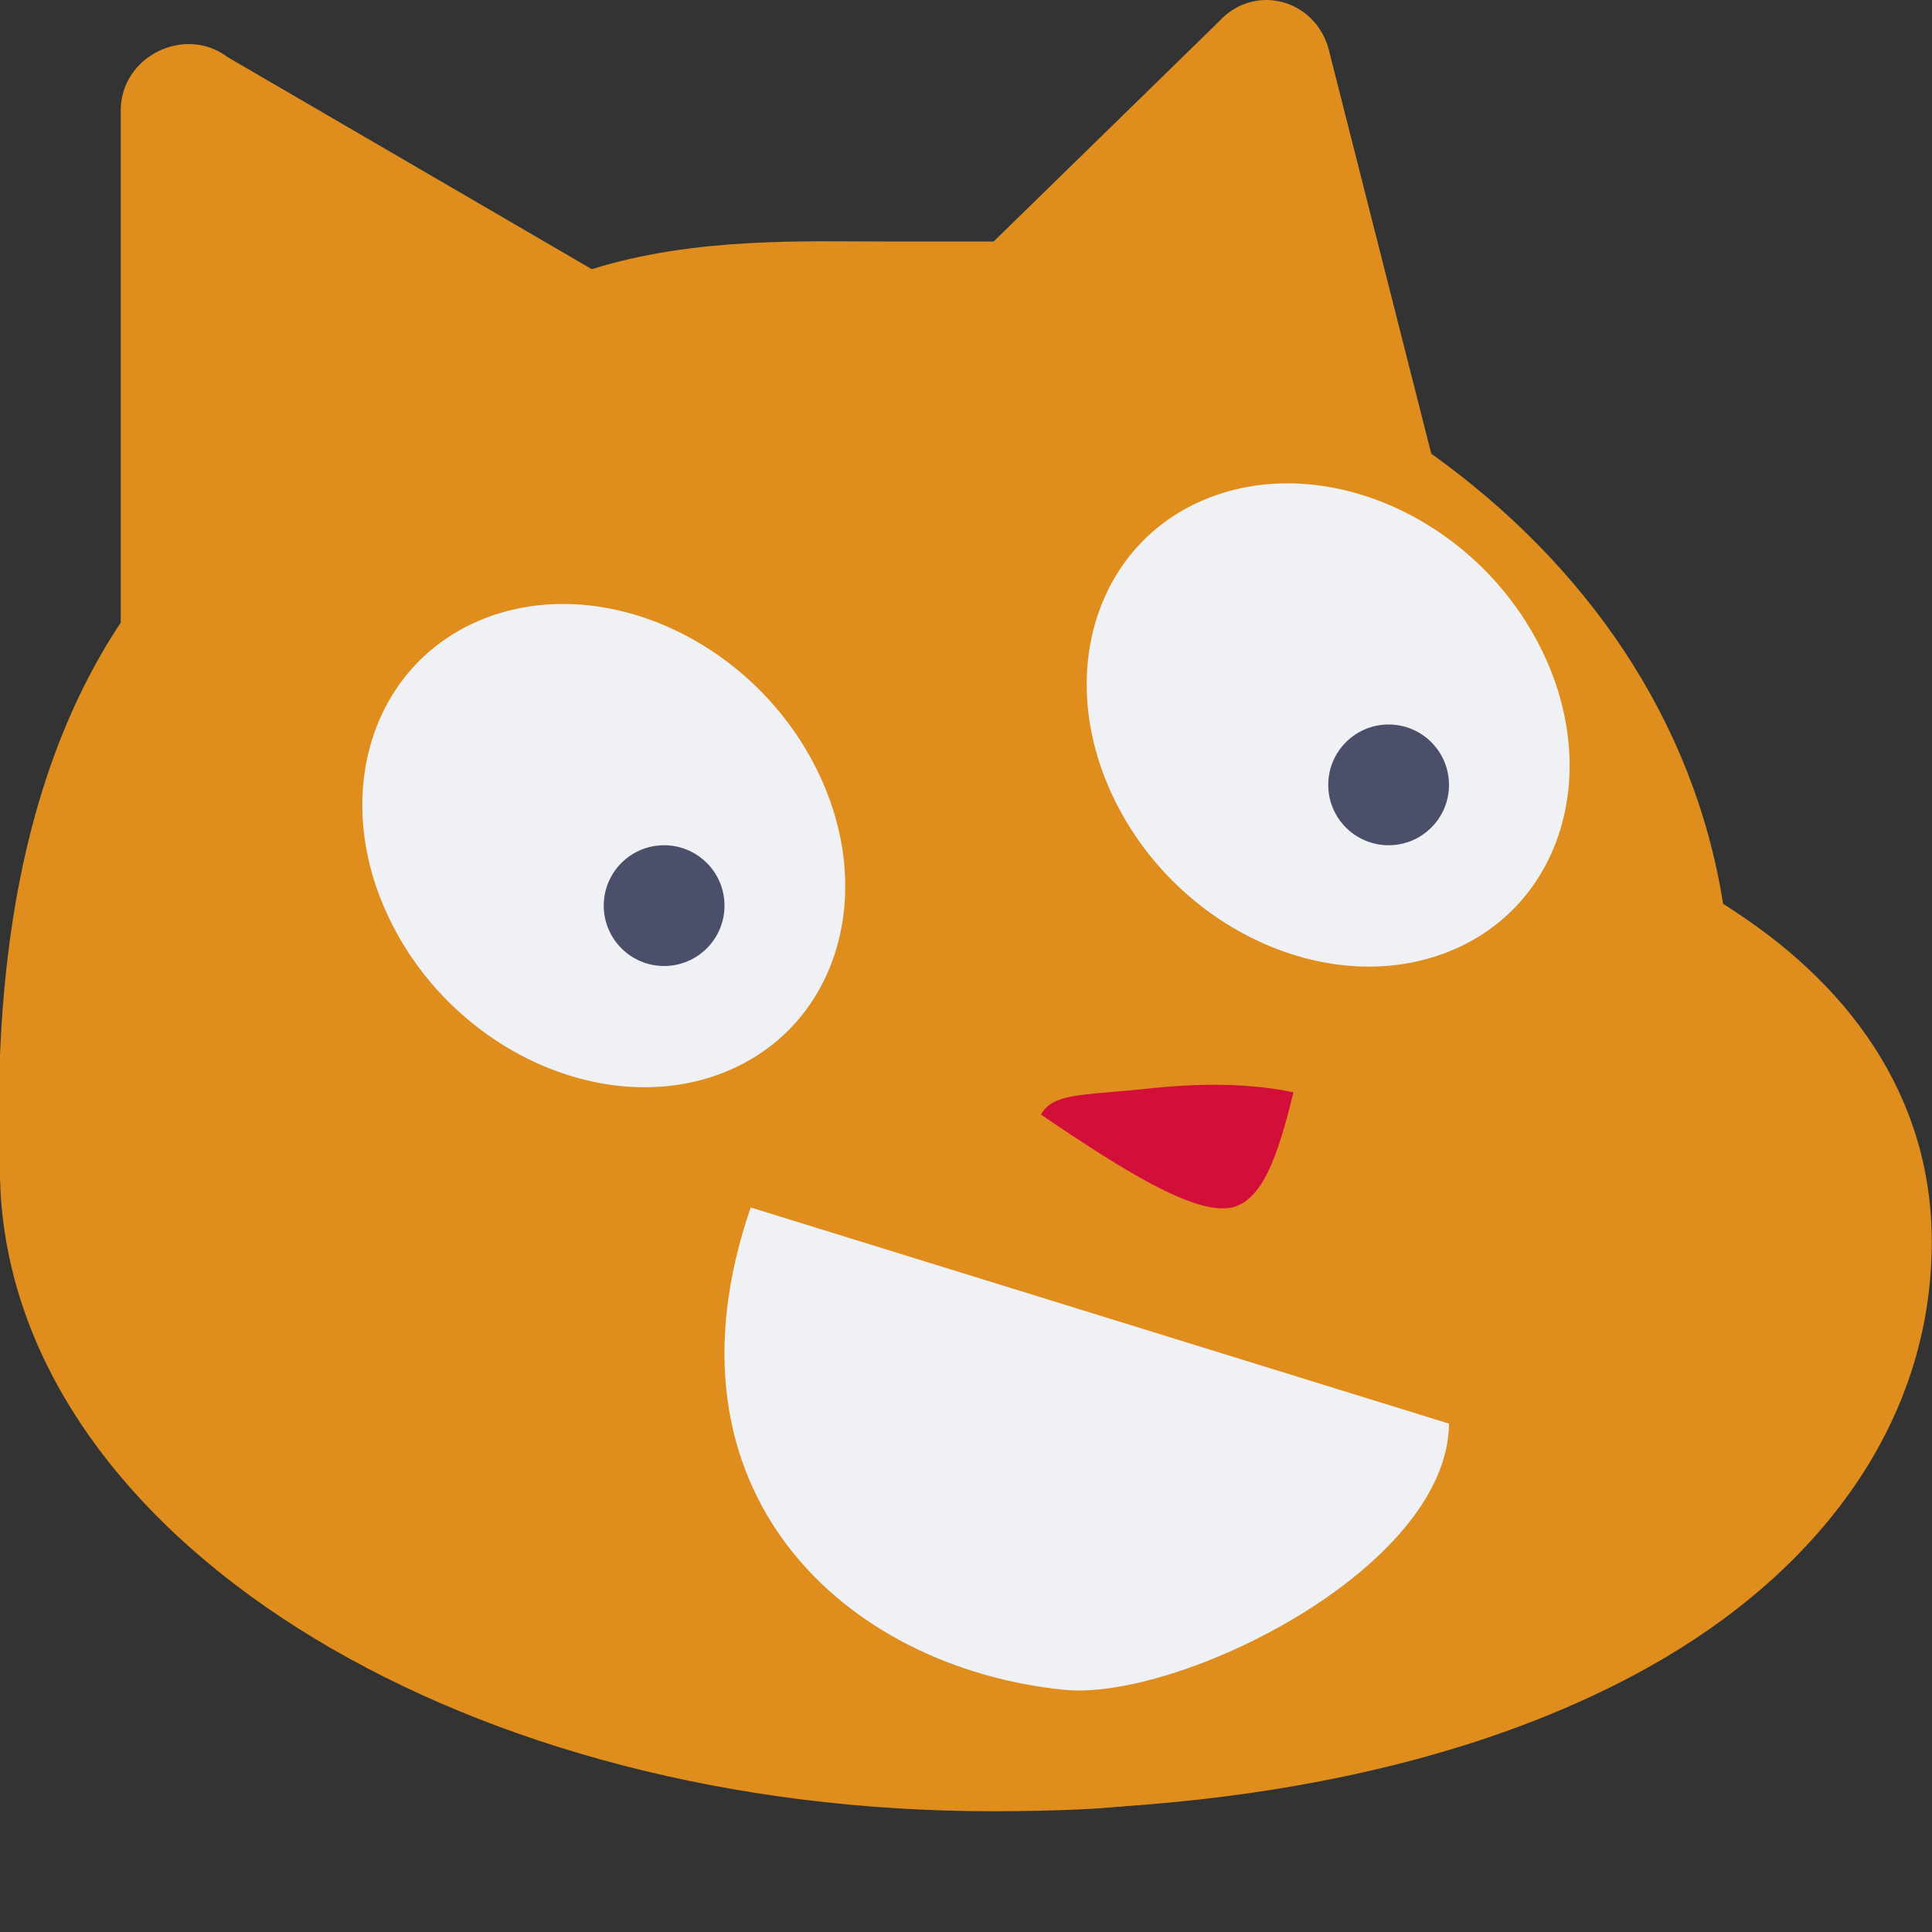<svg xmlns="http://www.w3.org/2000/svg" width="16" height="16" version="1">
 <rect width="100%" height="100%" fill="#333333" stroke="none"/>
 <path style="fill:#df8e1d" d="M 10.496,5.7731579e-5 C 10.347,-0.002 10.204,0.06 10.102,0.171 L 8.229,2 H 7.336 C 6.673,2 5.757,1.962 4.901,2.229 L 1.885,0.473 C 1.533,0.206 1,0.464 1,0.915 V 5.156 C 0.079,6.543 -0.061,8.343 0.004,9.856 c -1.219e-5,0.002 -1.219e-5,0.004 0,0.006 0.082,1.515 1.117,2.811 2.602,3.708 C 4.091,14.467 6.062,15 8.224,15 c 0.241,0 0.479,-0.005 0.714,-0.015 1.848,-0.081 2.879,-0.931 4.123,-1.627 1.402,-0.784 1.801,-1.597 1.801,-3.1 0,-1.227 0.427,-2.14 -0.592,-2.772 C 14.028,5.95 13.126,4.668 11.853,3.757 L 11.004,0.41 C 10.943,0.172 10.736,0.004 10.496,5.7731579e-5 Z"/>
 <path style="fill:#d20f39" d="M 10.097,8.984 C 9.92,8.982 9.724,8.992 9.51,9.015 8.82,9.088 8.609,9.032 8.571,9.424 9.204,9.799 9.888,10.235 10.263,10.159 10.604,10.09 10.715,9.538 10.857,9.082 10.65,9.023 10.4,8.987 10.097,8.984 Z"/>
 <path style="fill:#df8e1d" d="m 12.946,7.264 c -0.298,-0.008 -0.572,0.022 -0.815,0.093 -0.694,-0.002 -0.156,0.576 -0.899,0.646 C 10.689,8.055 10.78,9.873 10.201,10 9.538,10.145 7.457,8.165 6.857,8.289 c -2.467,0.511 -3.81,1.192 -3.81,2.677 0,1.725 2.618,3.761 5.79,4.019 7.619e-4,6e-5 0.001,-6.1e-5 0.002,0 0.004,-1.68e-4 0.009,-5.92e-4 0.013,-7.9e-4 0.115,-0.004 0.238,-0.013 0.356,-0.019 1.734,-0.107 3.265,-0.498 4.447,-1.16 1.402,-0.784 2.343,-2.017 2.343,-3.521 0,-1.223 -0.707,-2.162 -1.721,-2.793 -0.472,-0.134 -0.926,-0.218 -1.333,-0.228 z"/>
 <path style="fill:#eff1f5" d="m 12,11.79 c -0.012,1.208 -2.25,2.301 -3.191,2.204 C 6.992,13.808 5.407,12.35 6.217,10 Z"/>
 <ellipse style="fill:#eff1f5" cx="1.354" cy="8.339" rx="1.873" ry="2.119" transform="matrix(0.94,-0.34,0.447,0.895,0,0)"/>
 <circle style="fill:#4c4f69" cx="5.5" cy="7.5" r=".5"/>
 <ellipse style="fill:#eff1f5" cx="7.209" cy="9.447" rx="1.873" ry="2.119" transform="matrix(0.94,-0.34,0.447,0.895,0,0)"/>
 <circle style="fill:#4c4f69" cx="11.5" cy="6.5" r=".5"/>
</svg>
